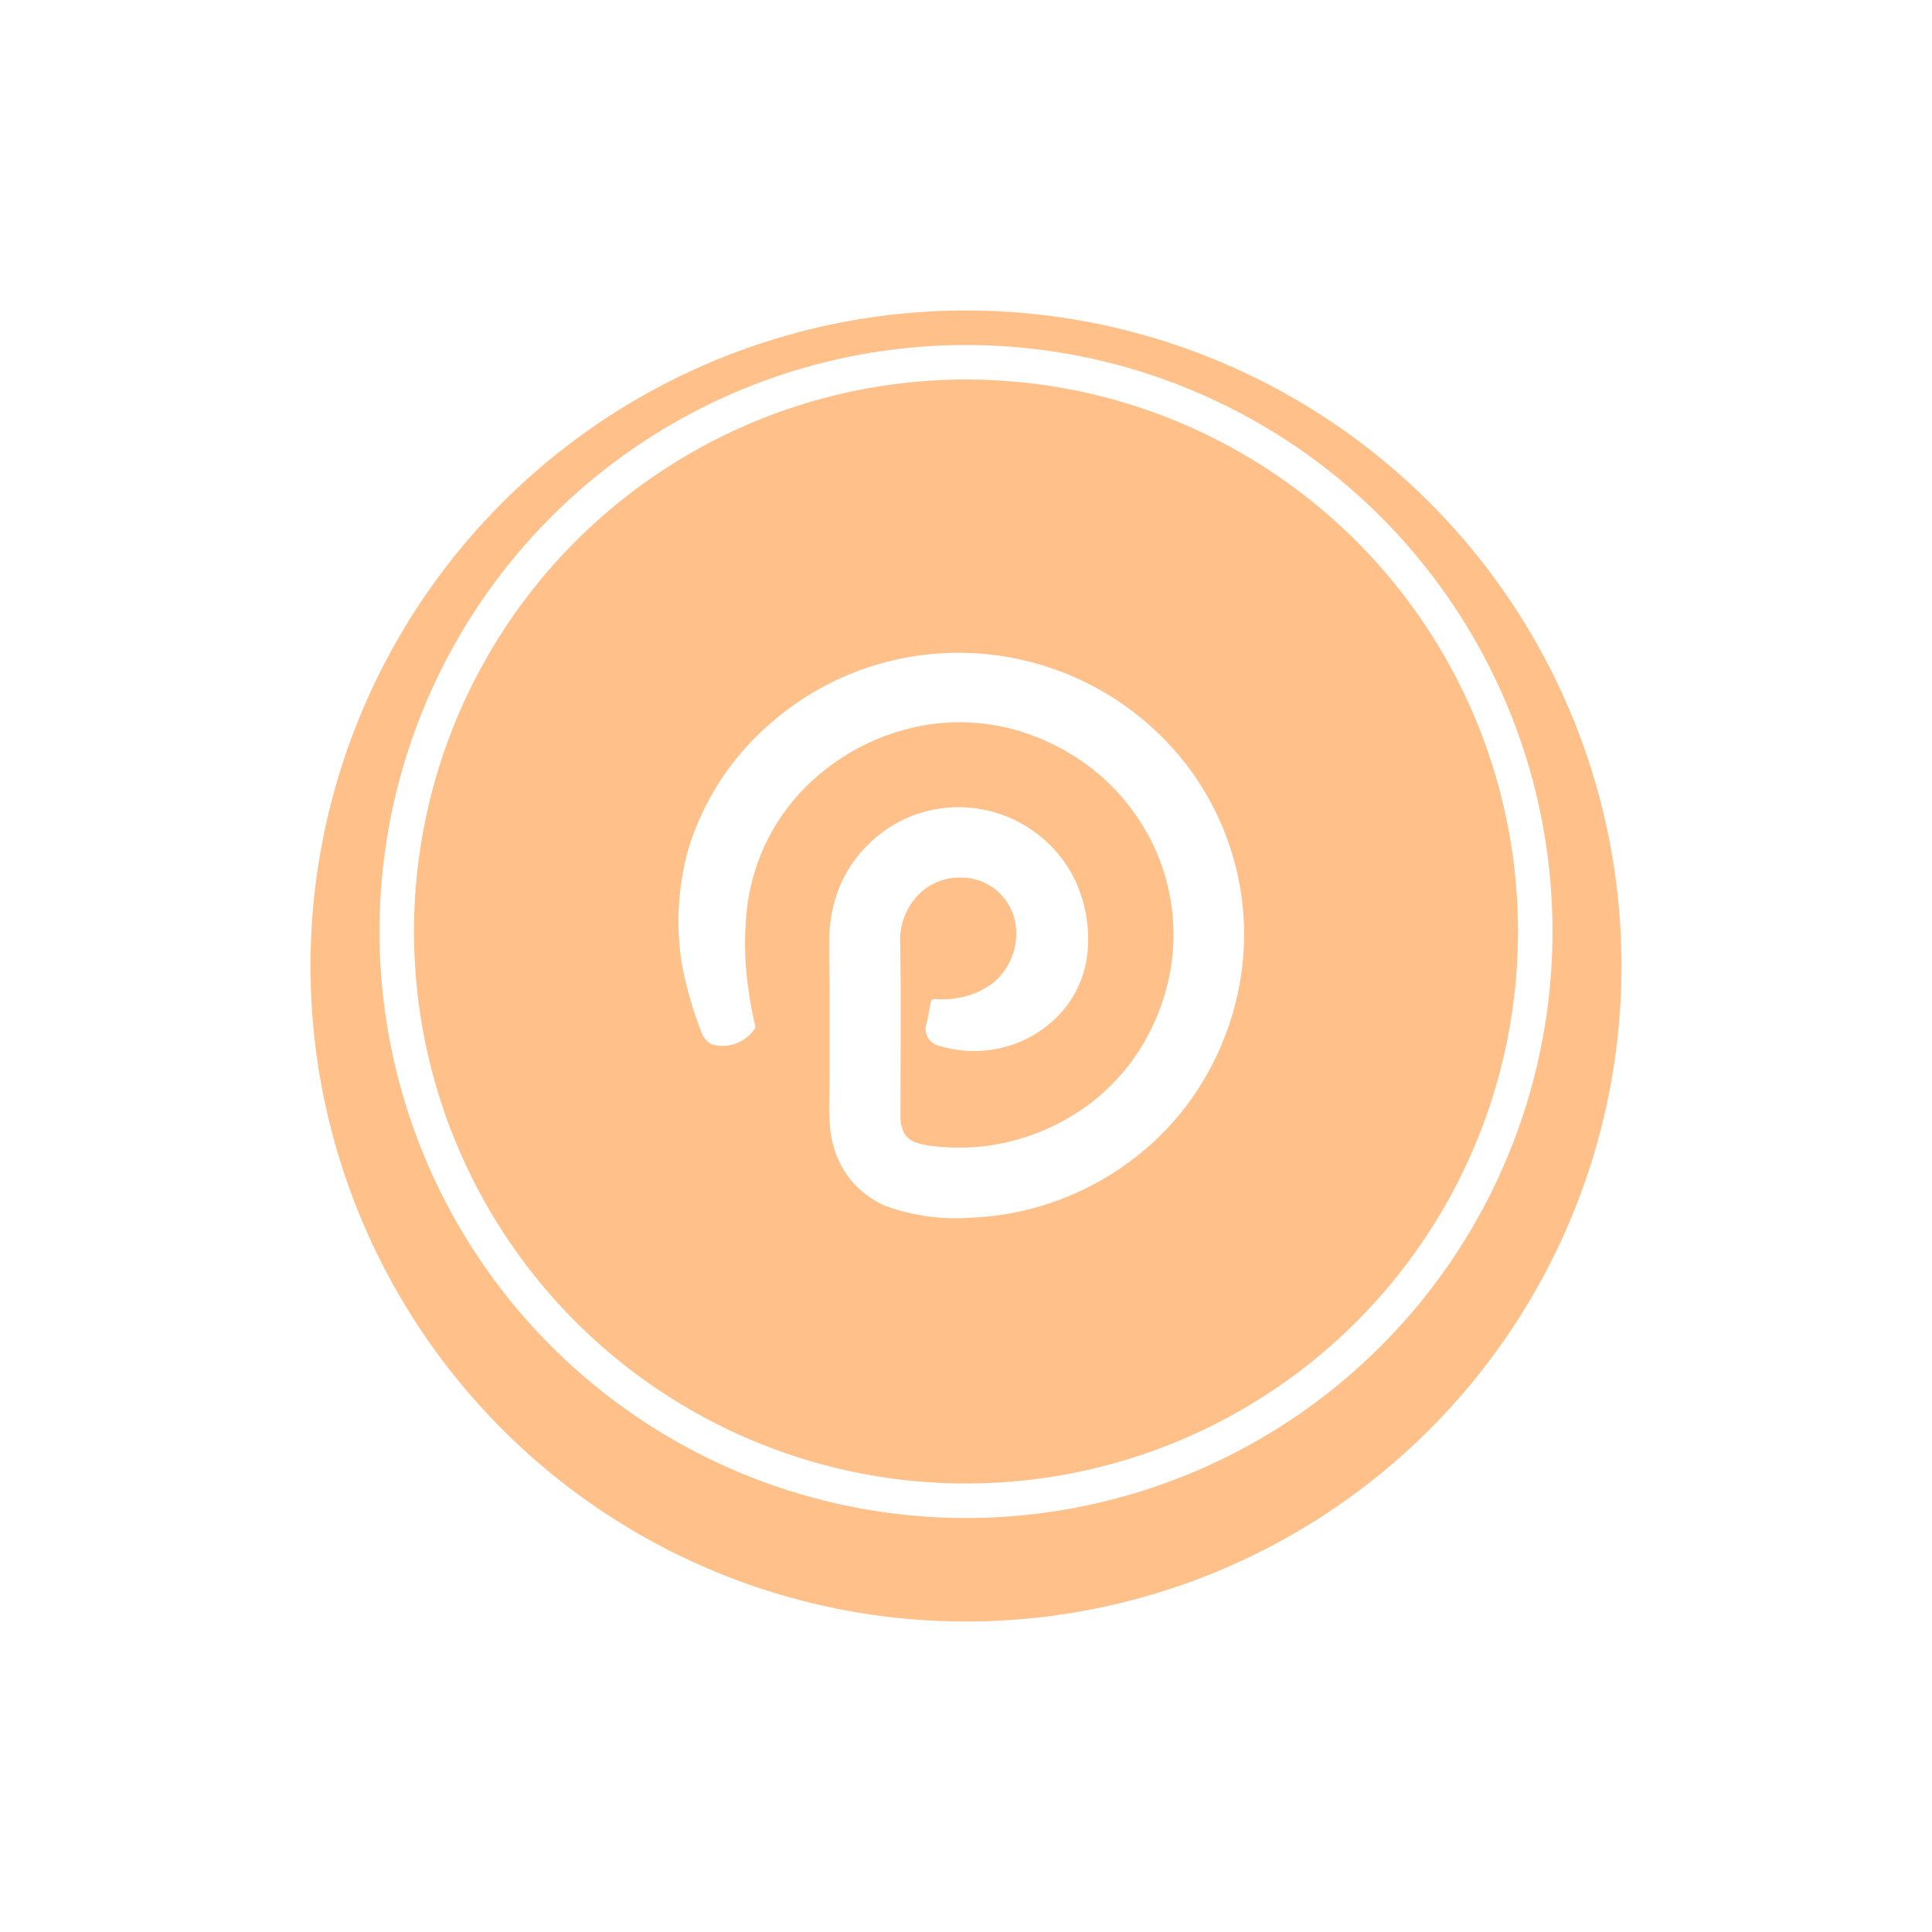 <svg xmlns="http://www.w3.org/2000/svg" width="56" height="56" viewBox="0 0 56 56">
    <defs>
        <style>
            .cls-1,.cls-2{fill:#ffc089}.cls-2{stroke:#fff}.cls-3{fill:#fff}.cls-4{stroke:none}.cls-5{fill:none}.cls-6{filter:url(#Path_916)}
        </style>
        <filter id="Path_916" width="56" height="56" x="0" y="0" filterUnits="userSpaceOnUse">
            <feOffset dy="1"/>
            <feGaussianBlur result="blur" stdDeviation="3"/>
            <feFlood flood-opacity=".161"/>
            <feComposite in2="blur" operator="in"/>
            <feComposite in="SourceGraphic"/>
        </filter>
    </defs>
    <g id="Group_11394" data-name="Group 11394" transform="translate(9.39 8)">
        <g class="cls-6" transform="translate(-9.39 -8)">
            <path id="Path_916-2" d="M19 0A19 19 0 1 1 0 19 19 19 0 0 1 19 0z" class="cls-1" data-name="Path 916" transform="translate(9 8)"/>
        </g>
        <g id="Ellipse_3385" class="cls-2" data-name="Ellipse 3385" transform="translate(1.61 2)">
            <circle cx="17" cy="17" r="17" class="cls-4"/>
            <circle cx="17" cy="17" r="16.5" class="cls-5"/>
        </g>
        <path id="Icon_simple-processwire" d="M14.976 3.6A8.348 8.348 0 0 0 7.334.042a8.242 8.242 0 0 0-4.717 2.051A7.81 7.81 0 0 0 .272 5.73a7.878 7.878 0 0 0-.18 3.282 11.15 11.15 0 0 0 .574 2 .653.653 0 0 0 .28.337 1.12 1.12 0 0 0 1.254-.436.115.115 0 0 0 .02-.1 9.367 9.367 0 0 1-.19-1.018 9.179 9.179 0 0 1-.072-2.122 6.185 6.185 0 0 1 .256-1.344 5.944 5.944 0 0 1 1.775-2.718 6.426 6.426 0 0 1 3.445-1.55 6.124 6.124 0 0 1 2.183.139 6.552 6.552 0 0 1 2.031.92 6.076 6.076 0 0 1 1.621 1.613 6.044 6.044 0 0 1 .983 4.5 6.443 6.443 0 0 1-.862 2.236 6.032 6.032 0 0 1-1.64 1.731 6.392 6.392 0 0 1-2.174.979 5.93 5.93 0 0 1-1.18.164 6.6 6.6 0 0 1-1.158-.056c-.492-.079-.595-.2-.707-.375a1.047 1.047 0 0 1-.1-.452c.008-3.007.006-2.2.006-3.766 0-.441-.014-.841-.01-1.2a1.888 1.888 0 0 1 .5-1.449 1.658 1.658 0 0 1 1.213-.524 1.594 1.594 0 0 1 1.638 1.436 1.867 1.867 0 0 1-.657 1.615 2.379 2.379 0 0 1-.657.348 2.786 2.786 0 0 1-1.045.124.1.1 0 0 0-.108.081l-.111.585a.5.5 0 0 0 .28.664 3.455 3.455 0 0 0 1.346.164 3.368 3.368 0 0 0 2.084-.919 3.052 3.052 0 0 0 .928-1.806 4.012 4.012 0 0 0-.38-2.287 3.757 3.757 0 0 0-4.4-1.892h-.01a3.767 3.767 0 0 0-1.612.991A3.7 3.7 0 0 0 4.6 6.962a4.254 4.254 0 0 0-.233 1.492c-.011.441.01.851.01 1.234v2.527c0 .808-.027.948 0 1.364a3.168 3.168 0 0 0 .174.923 2.638 2.638 0 0 0 .564.923 2.673 2.673 0 0 0 .885.614 5.938 5.938 0 0 0 2.482.339 8.126 8.126 0 0 0 1.564-.214 8.339 8.339 0 0 0 2.891-1.309 8.04 8.04 0 0 0 2.192-2.316 8.372 8.372 0 0 0 1.139-2.965 8.074 8.074 0 0 0-1.312-6l.026.025z" class="cls-3" data-name="Icon simple-processwire" transform="translate(10.279 10.916)"/>
    </g>
</svg>
